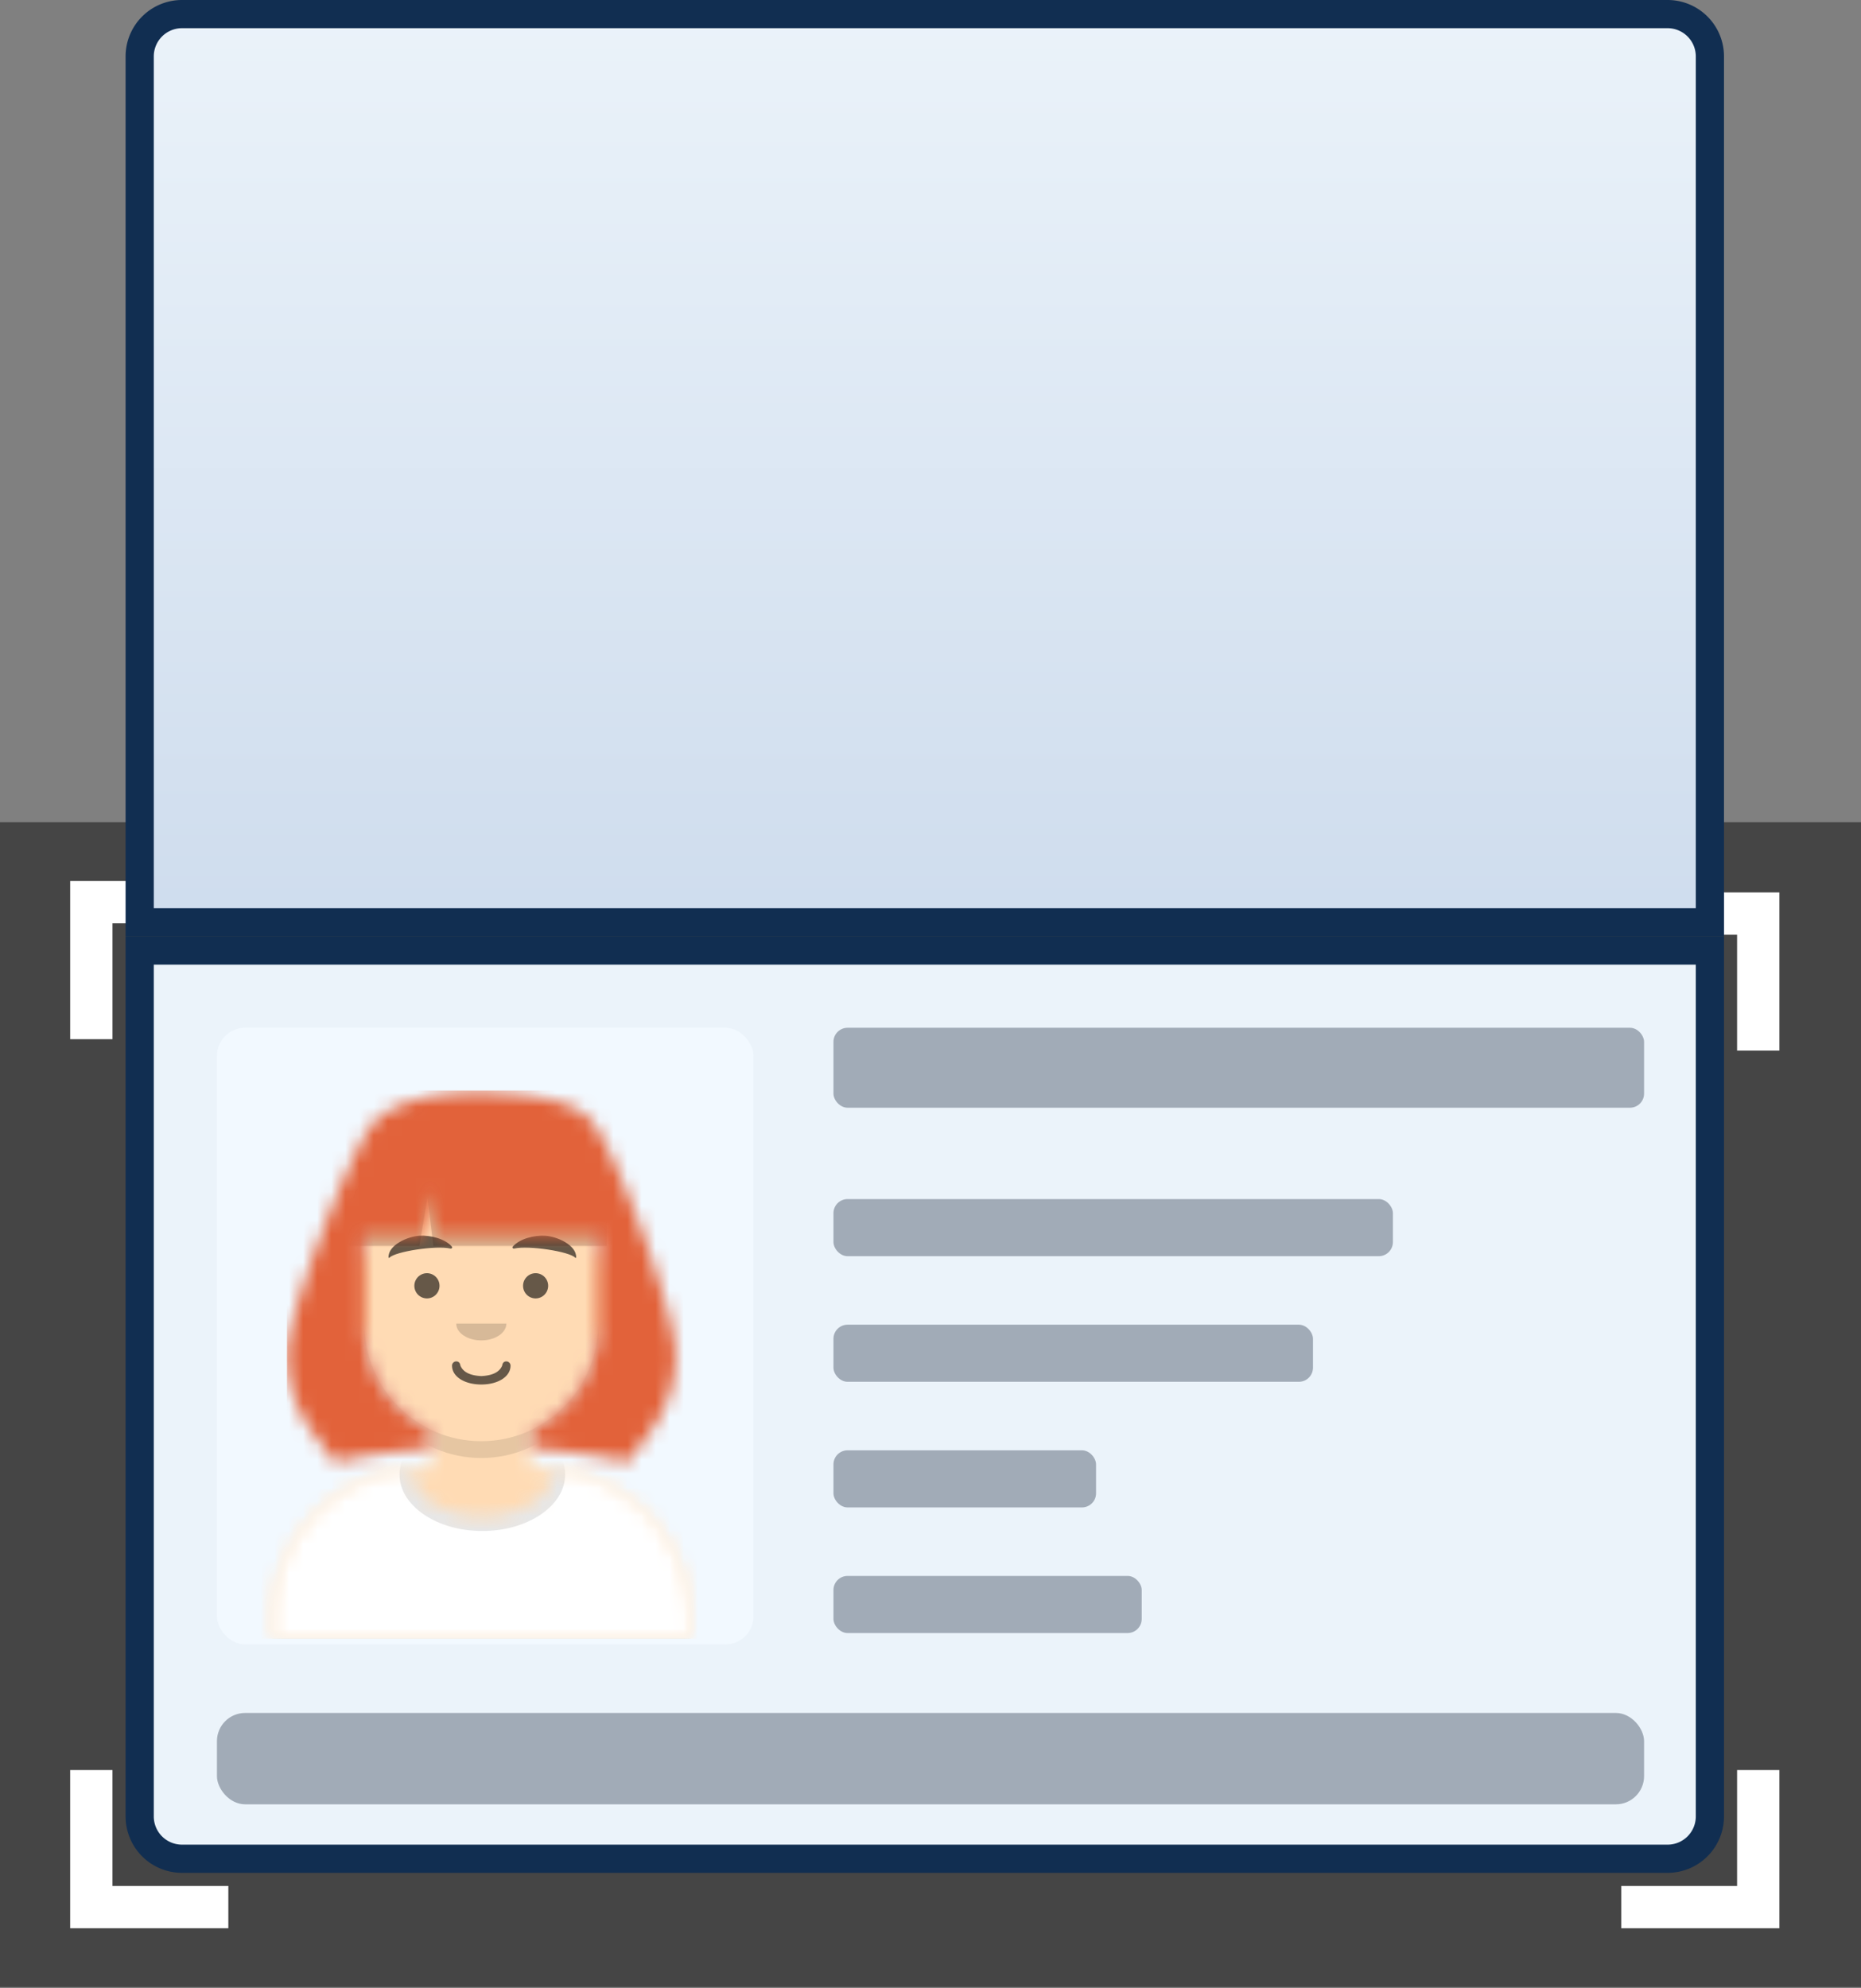 <svg xmlns="http://www.w3.org/2000/svg" width="132" height="141" fill="none" viewBox="0 0 132 141"><rect x="0" y="0" width="132" height="141" fill="#808080" stroke="none"/><rect width="40.491" height="46.969" x="15.387" y="72.883" fill="#D9D9D9" rx="4"/><path fill="#454545" d="M0 58.307h132v82.601H0z"/><path stroke="#fff" stroke-width="3" d="M124.711 125.521v9.718h-9.717M6.479 73.693v-9.717h9.717m0 71.263H6.478v-9.718m108.516-60.736h9.717v9.718"/><path fill="#EBF3FA" stroke="#112E51" stroke-width="2" d="M9.908 67.405h111.374v61.405a3 3 0 0 1-3 3H12.908a3 3 0 0 1-3-3z"/><path fill="url(#a)" stroke="#112E51" stroke-width="2" d="M9.908 4a3 3 0 0 1 3-3h105.374a3 3 0 0 1 3 3v61.405H9.908z"/><rect width="101.227" height="6.479" x="15.387" y="121.472" fill="#A1ABB7" rx="2"/><rect width="57.497" height="5.669" x="59.117" y="72.883" fill="#A1ABB7" rx="1"/><rect width="39.681" height="4.049" x="59.117" y="85.031" fill="#A1ABB7" rx="1"/><rect width="34.012" height="4.049" x="59.117" y="93.939" fill="#A1ABB7" rx="1"/><rect width="18.626" height="4.049" x="59.117" y="102.847" fill="#A1ABB7" rx="1"/><rect width="21.865" height="4.049" x="59.117" y="111.755" fill="#A1ABB7" rx="1"/><rect width="38.061" height="43.73" x="15.387" y="72.883" fill="#F2F9FF" rx="2"/><mask id="b" width="30" height="38" x="19" y="79" maskUnits="userSpaceOnUse" style="mask-type:alpha"><path fill="#fff" d="M37.693 101.398v2.738h.593c5.893 0 10.67 4.8 10.67 10.722v1.34H19.318v-1.34c0-5.922 4.777-10.722 10.67-10.722h.593v-2.738a8.34 8.34 0 0 1-4.697-6.66 1.784 1.784 0 0 1-1.527-1.77v-2.085c0-.885.64-1.62 1.482-1.762v-.918c0-4.606 3.715-8.34 8.298-8.34s8.298 3.734 8.298 8.34v.918a1.785 1.785 0 0 1 1.482 1.762v2.085c0 .901-.664 1.647-1.527 1.77a8.34 8.34 0 0 1-4.697 6.66"/></mask><g mask="url(#b)"><path fill="#D0C6AC" d="M37.693 101.398v2.738h.593c5.893 0 10.67 4.8 10.67 10.722v1.34H19.318v-1.34c0-5.922 4.777-10.722 10.67-10.722h.593v-2.738a8.34 8.34 0 0 1-4.697-6.66 1.784 1.784 0 0 1-1.527-1.77v-2.085c0-.885.64-1.62 1.482-1.762v-.918c0-4.606 3.715-8.34 8.298-8.34s8.298 3.734 8.298 8.34v.918a1.785 1.785 0 0 1 1.482 1.762v2.085c0 .901-.664 1.647-1.527 1.77a8.34 8.34 0 0 1-4.697 6.66"/><path fill="#FFDBB4" d="M53.698 79.864H14.577v36.334h39.12z"/><path fill="#000" fill-opacity=".1" fill-rule="evenodd" d="M42.436 91.628v3.425c0 4.605-3.716 8.339-8.299 8.339s-8.298-3.734-8.298-8.34v-3.424 2.234c0 4.605 3.715 8.339 8.298 8.339s8.299-3.734 8.299-8.34z" clip-rule="evenodd"/></g><mask id="c" width="30" height="13" x="19" y="104" maskUnits="userSpaceOnUse" style="mask-type:alpha"><path fill="#fff" fill-rule="evenodd" d="M39.17 104.18c5.479.451 9.786 5.063 9.786 10.686v1.332H19.318v-1.332c0-5.674 4.385-10.318 9.936-10.697a2 2 0 0 0-.007.168c0 1.766 2.222 3.199 4.964 3.199s4.964-1.433 4.964-3.199q0-.08-.006-.157" clip-rule="evenodd"/></mask><g mask="url(#c)"><path fill="#E6E6E6" fill-rule="evenodd" d="M39.17 104.18c5.479.451 9.786 5.063 9.786 10.686v1.332H19.318v-1.332c0-5.674 4.385-10.318 9.936-10.697a2 2 0 0 0-.007.168c0 1.766 2.222 3.199 4.964 3.199s4.964-1.433 4.964-3.199q0-.08-.006-.157" clip-rule="evenodd"/><path fill="#fff" d="M53.698 99.818H14.577v16.38h39.12z"/><path fill="#000" fill-opacity=".16" d="M34.211 108.568c3.244 0 5.874-1.794 5.874-4.008s-2.63-4.008-5.874-4.008-5.873 1.795-5.873 4.008 2.63 4.008 5.873 4.008" opacity=".6"/></g><path fill="#000" fill-opacity=".6" d="M32.063 96.84c0 .8.912 1.34 2.075 1.34 1.162 0 2.074-.54 2.074-1.34a.3.3 0 0 0-.296-.298c-.192 0-.277.135-.296.298-.185.437-.64.702-1.482.744-.843-.042-1.298-.307-1.482-.744-.02-.163-.105-.298-.297-.298a.3.3 0 0 0-.296.298"/><path fill="#000" fill-opacity=".16" fill-rule="evenodd" d="M32.36 93.862c0 .657.796 1.19 1.778 1.19s1.778-.533 1.778-1.19" clip-rule="evenodd"/><path fill="#000" fill-opacity=".6" d="M30.285 92.075c.49 0 .889-.4.889-.894a.89.89 0 0 0-.89-.893.893.893 0 0 0 .001 1.787m7.705 0c.491 0 .89-.4.89-.894a.89.89 0 0 0-.89-.893c-.49 0-.889.4-.889.893s.398.894.89.894"/><path fill="#000" fill-opacity=".6" fill-rule="evenodd" d="M29.772 87.63c-.86.04-2.251.668-2.215 1.54 0 .028.042.04.063.019.408-.44 3.307-.886 4.328-.65.093.021.164-.071.105-.138-.507-.573-1.51-.808-2.28-.772m8.877.001c.86.04 2.252.668 2.216 1.54-.001.028-.043.04-.063.019-.409-.44-3.307-.886-4.328-.65-.094.021-.165-.071-.105-.138.507-.573 1.509-.808 2.28-.772" clip-rule="evenodd"/><mask id="d" width="40" height="43" x="14" y="74" maskUnits="userSpaceOnUse" style="mask-type:alpha"><path fill="#fff" d="M53.698 74.503H14.577v41.695h39.12z"/></mask><g mask="url(#d)"><path fill="#000" fill-opacity=".16" fill-rule="evenodd" d="M24.658 85.852q2.876-7.39 6.08-7.39c.08 0 4.334-.035 7.12-.054 3.061 1.394 5.17 4.33 5.17 7.727v2.217h-12.29l-.416-3.452-.575 3.452h-5.094v-2.217q0-.143.005-.283" clip-rule="evenodd"/><mask id="e" width="28" height="27" x="20" y="77" maskUnits="userSpaceOnUse" style="mask-type:alpha"><path fill="#fff" fill-rule="evenodd" d="M42.415 87.607q.02.295.02.596v5.658a8.34 8.34 0 0 1-4.741 7.537v1.296c2.689.223 5.293.598 6.816.995 1.475-2.019 3.392-3.901 3.409-7.594.012-2.827-4.102-14.232-5.928-16.53-1.206-1.516-4.252-2.017-7.854-2.084-3.601-.067-6.531.82-7.705 2.234-1.583 1.905-6.089 13.553-6.076 16.38.017 3.693 1.933 5.575 3.408 7.594 1.524-.397 4.128-.772 6.817-.995v-1.296a8.34 8.34 0 0 1-4.742-7.537v-5.658q0-.301.02-.596h4.184l.575-3.193.416 3.193z" clip-rule="evenodd"/></mask><g mask="url(#e)"><path fill="#E6E6E6" fill-rule="evenodd" d="M42.415 87.607q.02.295.02.596v5.658a8.34 8.34 0 0 1-4.741 7.537v1.296c2.689.223 5.293.598 6.816.995 1.475-2.019 3.392-3.901 3.409-7.594.012-2.827-4.102-14.232-5.928-16.53-1.206-1.516-4.252-2.017-7.854-2.084-3.601-.067-6.531.82-7.705 2.234-1.583 1.905-6.089 13.553-6.076 16.38.017 3.693 1.933 5.575 3.408 7.594 1.524-.397 4.128-.772 6.817-.995v-1.296a8.34 8.34 0 0 1-4.742-7.537v-5.658q0-.301.02-.596h4.184l.575-3.193.416 3.193z" clip-rule="evenodd"/><path fill="#E2623A" d="M59.477 77.332H20.356v41.695h39.121z"/></g></g><defs><linearGradient id="a" x1="65.595" x2="65.595" y1="0" y2="66.405" gradientUnits="userSpaceOnUse"><stop stop-color="#EBF3FA"/><stop offset="1" stop-color="#CEDCED"/></linearGradient></defs></svg>